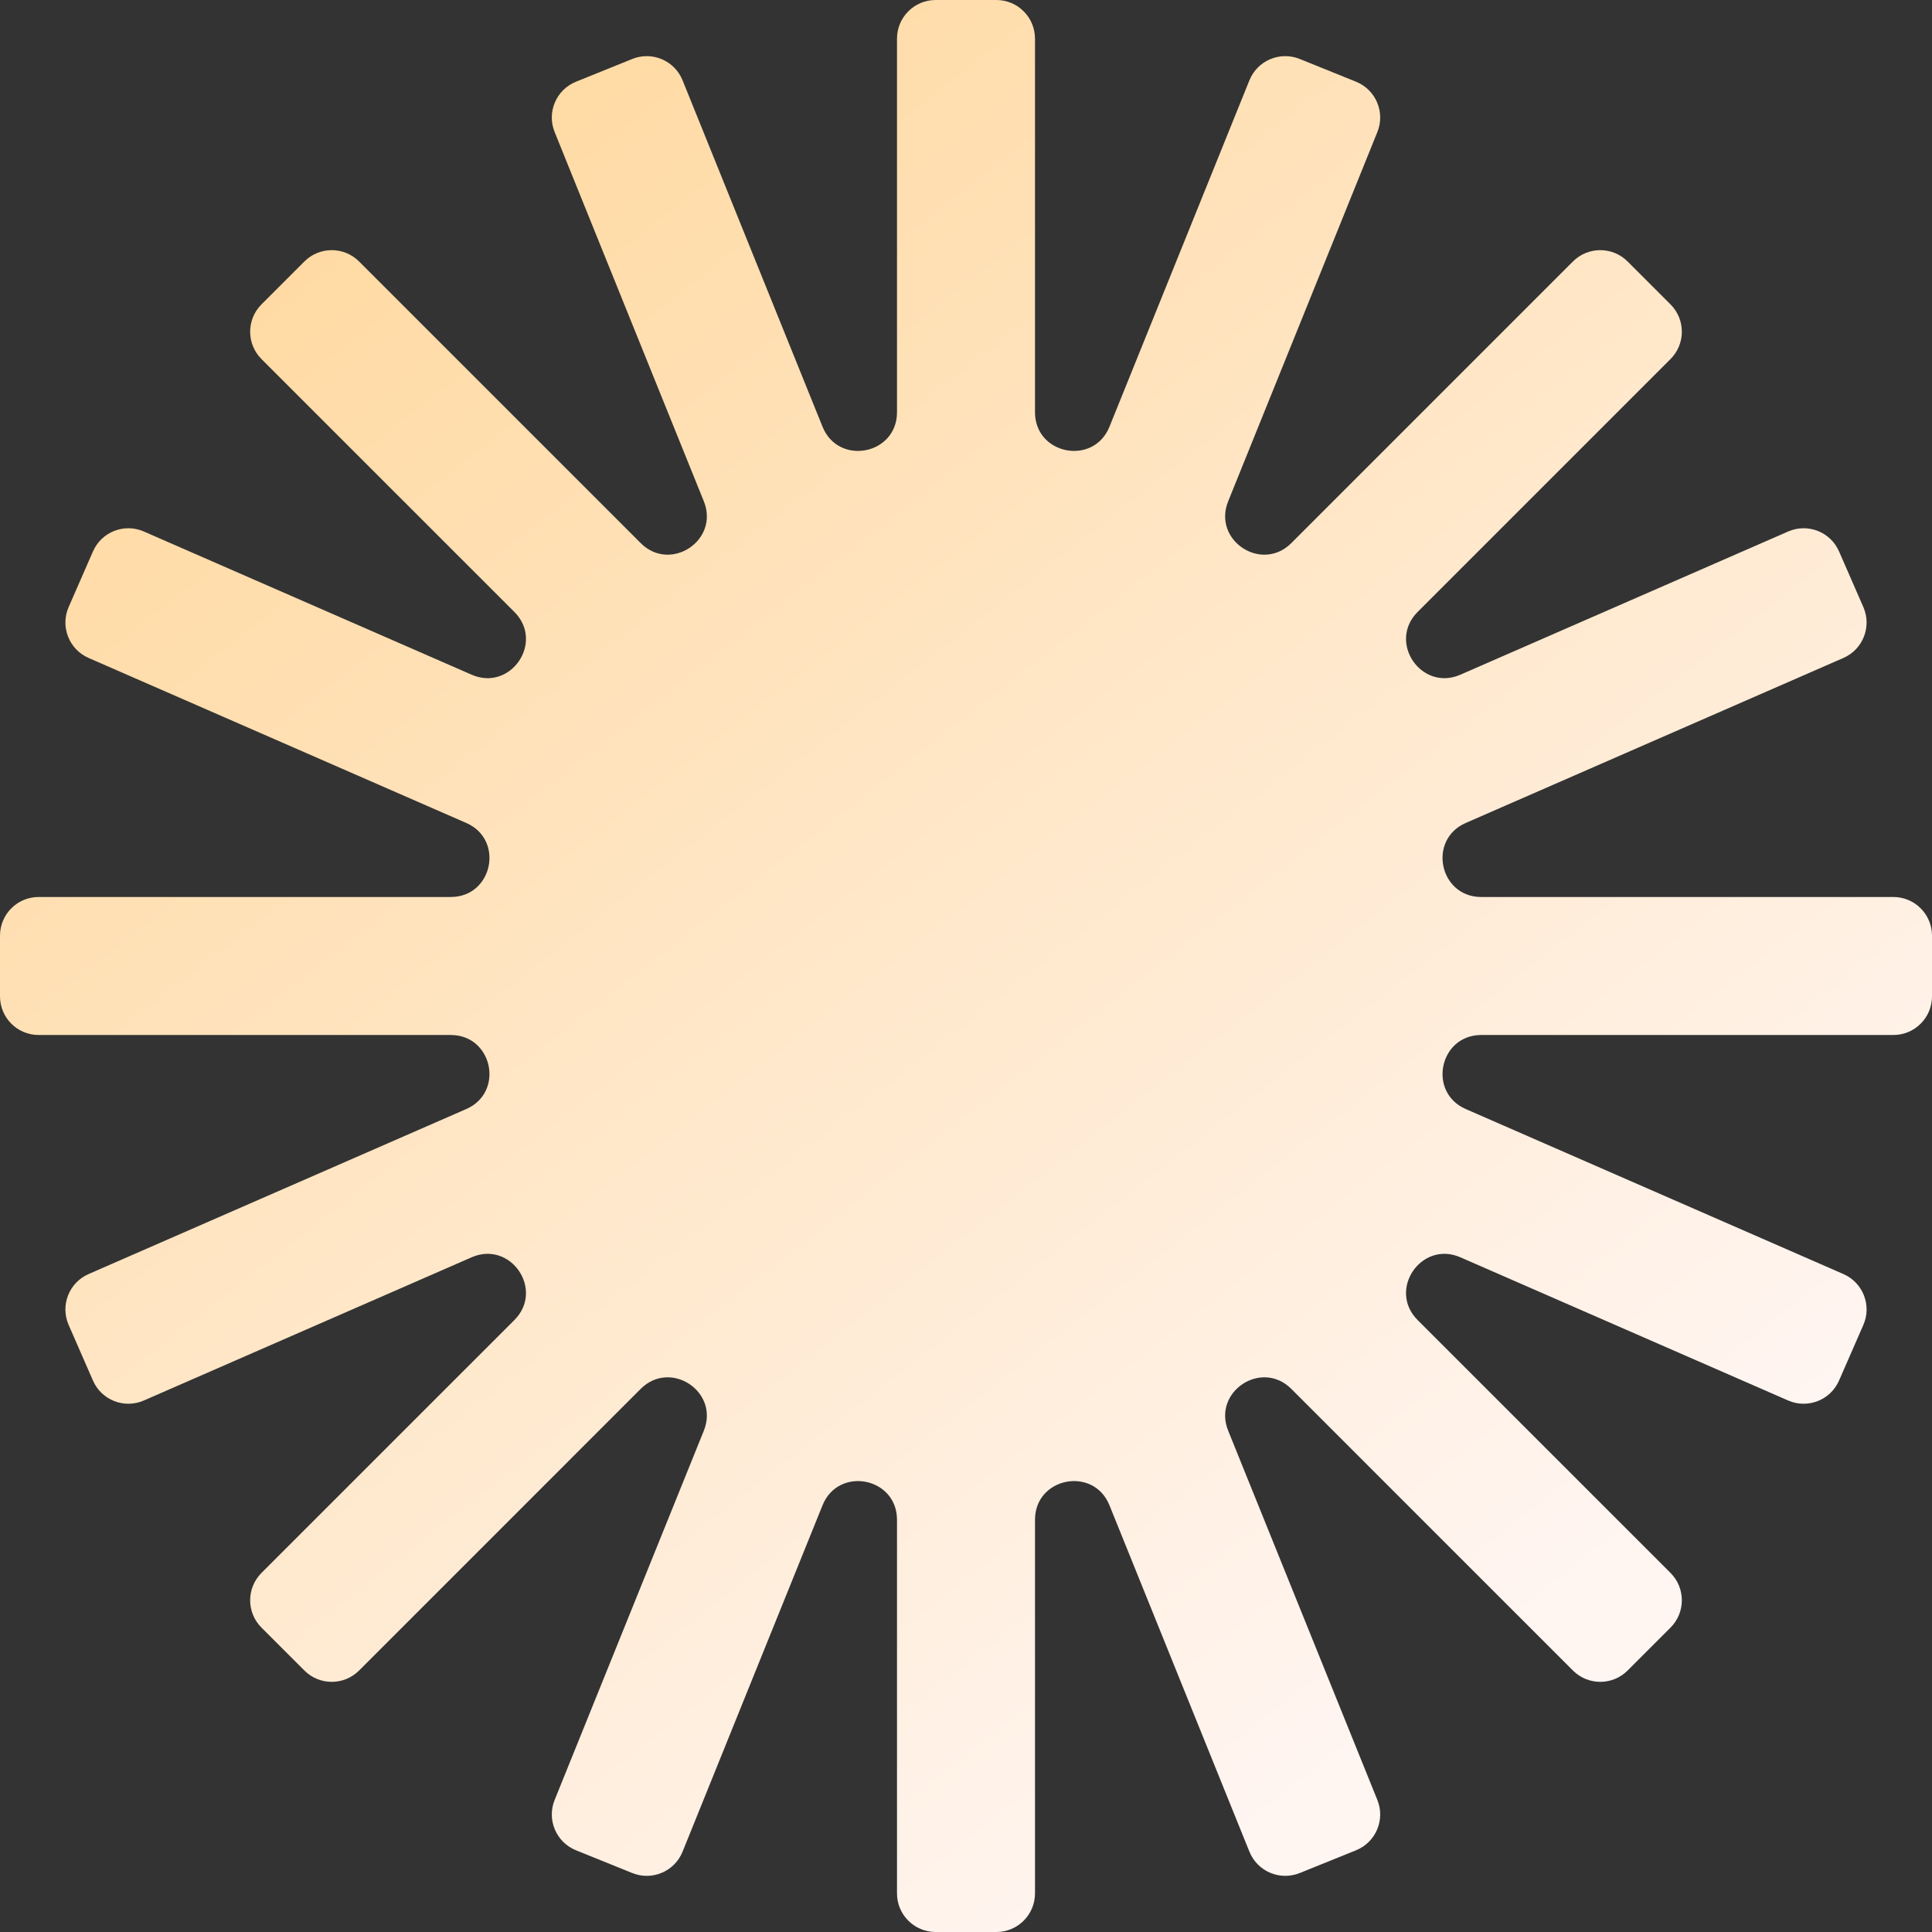<svg width="200" height="200" viewBox="0 0 200 200" fill="none" xmlns="http://www.w3.org/2000/svg">
<rect x="0" y="0" width="200" height="200" fill="#333333" stroke="none"/>
<path fill-rule="evenodd" clip-rule="evenodd" d="M107.143 4C107.143 1.791 105.352 0 103.143 0H96.857C94.648 0 92.857 1.791 92.857 4V42.675C92.857 47.071 86.795 48.25 85.148 44.173L70.66 8.315C69.833 6.266 67.502 5.277 65.453 6.104L59.625 8.459C57.577 9.286 56.587 11.618 57.415 13.666L72.861 51.895C74.493 55.935 69.404 59.303 66.323 56.222L37.169 27.067C35.606 25.505 33.074 25.505 31.512 27.067L27.067 31.512C25.505 33.074 25.505 35.606 27.067 37.169L53.248 63.349C56.373 66.475 52.868 71.613 48.818 69.843L14.889 55.02C12.865 54.135 10.507 55.059 9.623 57.084L7.106 62.843C6.222 64.868 7.146 67.226 9.17 68.11L48.266 85.192C52.238 86.927 50.999 92.857 46.664 92.857H4C1.791 92.857 0 94.648 0 96.857V103.143C0 105.352 1.791 107.143 4 107.143H46.664C50.998 107.143 52.237 113.073 48.266 114.808L9.17 131.89C7.146 132.774 6.222 135.132 7.106 137.156L9.623 142.916C10.507 144.941 12.865 145.865 14.889 144.98L48.818 130.157C52.868 128.387 56.373 133.525 53.248 136.651L27.067 162.831C25.505 164.394 25.505 166.926 27.067 168.488L31.512 172.933C33.074 174.495 35.606 174.495 37.169 172.933L66.323 143.778C69.405 140.697 74.493 144.065 72.861 148.105L57.415 186.334C56.587 188.382 57.577 190.713 59.625 191.541L65.453 193.896C67.502 194.723 69.833 193.734 70.66 191.685L85.148 155.827C86.795 151.75 92.857 152.929 92.857 157.325V196C92.857 198.209 94.648 200 96.857 200H103.143C105.352 200 107.143 198.209 107.143 196V157.325C107.143 152.929 113.205 151.75 114.852 155.827L129.339 191.685C130.167 193.734 132.498 194.723 134.547 193.896L140.375 191.541C142.423 190.713 143.413 188.382 142.585 186.334L127.14 148.105C125.507 144.065 130.595 140.697 133.677 143.778L162.831 172.933C164.394 174.495 166.926 174.495 168.488 172.933L172.933 168.488C174.495 166.926 174.495 164.394 172.933 162.831L146.752 136.651C143.627 133.525 147.132 128.387 151.182 130.157L185.11 144.98C187.135 145.865 189.493 144.941 190.377 142.916L192.894 137.156C193.778 135.132 192.854 132.774 190.83 131.89L151.734 114.808C147.763 113.073 149.001 107.143 153.336 107.143H196C198.209 107.143 200 105.352 200 103.143V96.857C200 94.648 198.209 92.857 196 92.857H153.336C149.001 92.857 147.762 86.927 151.734 85.192L190.83 68.11C192.854 67.226 193.778 64.868 192.894 62.843L190.377 57.084C189.493 55.059 187.135 54.135 185.11 55.02L151.182 69.843C147.132 71.613 143.627 66.475 146.752 63.349L172.933 37.168C174.495 35.606 174.495 33.074 172.933 31.512L168.488 27.067C166.926 25.505 164.394 25.505 162.831 27.067L133.677 56.222C130.595 59.303 125.507 55.935 127.14 51.895L142.585 13.666C143.413 11.618 142.423 9.286 140.375 8.459L134.547 6.104C132.498 5.277 130.167 6.266 129.339 8.315L114.852 44.173C113.205 48.25 107.143 47.071 107.143 42.675V4Z" fill="url(#paint0_linear_104_128)"/>
<defs>
<linearGradient id="paint0_linear_104_128" x1="27.5" y1="19" x2="149" y2="174.5" gradientUnits="userSpaceOnUse">
<stop stop-color="#FFD9A0"/>
<stop offset="1" stop-color="#FFF5F1"/>
</linearGradient>
</defs>
</svg>
